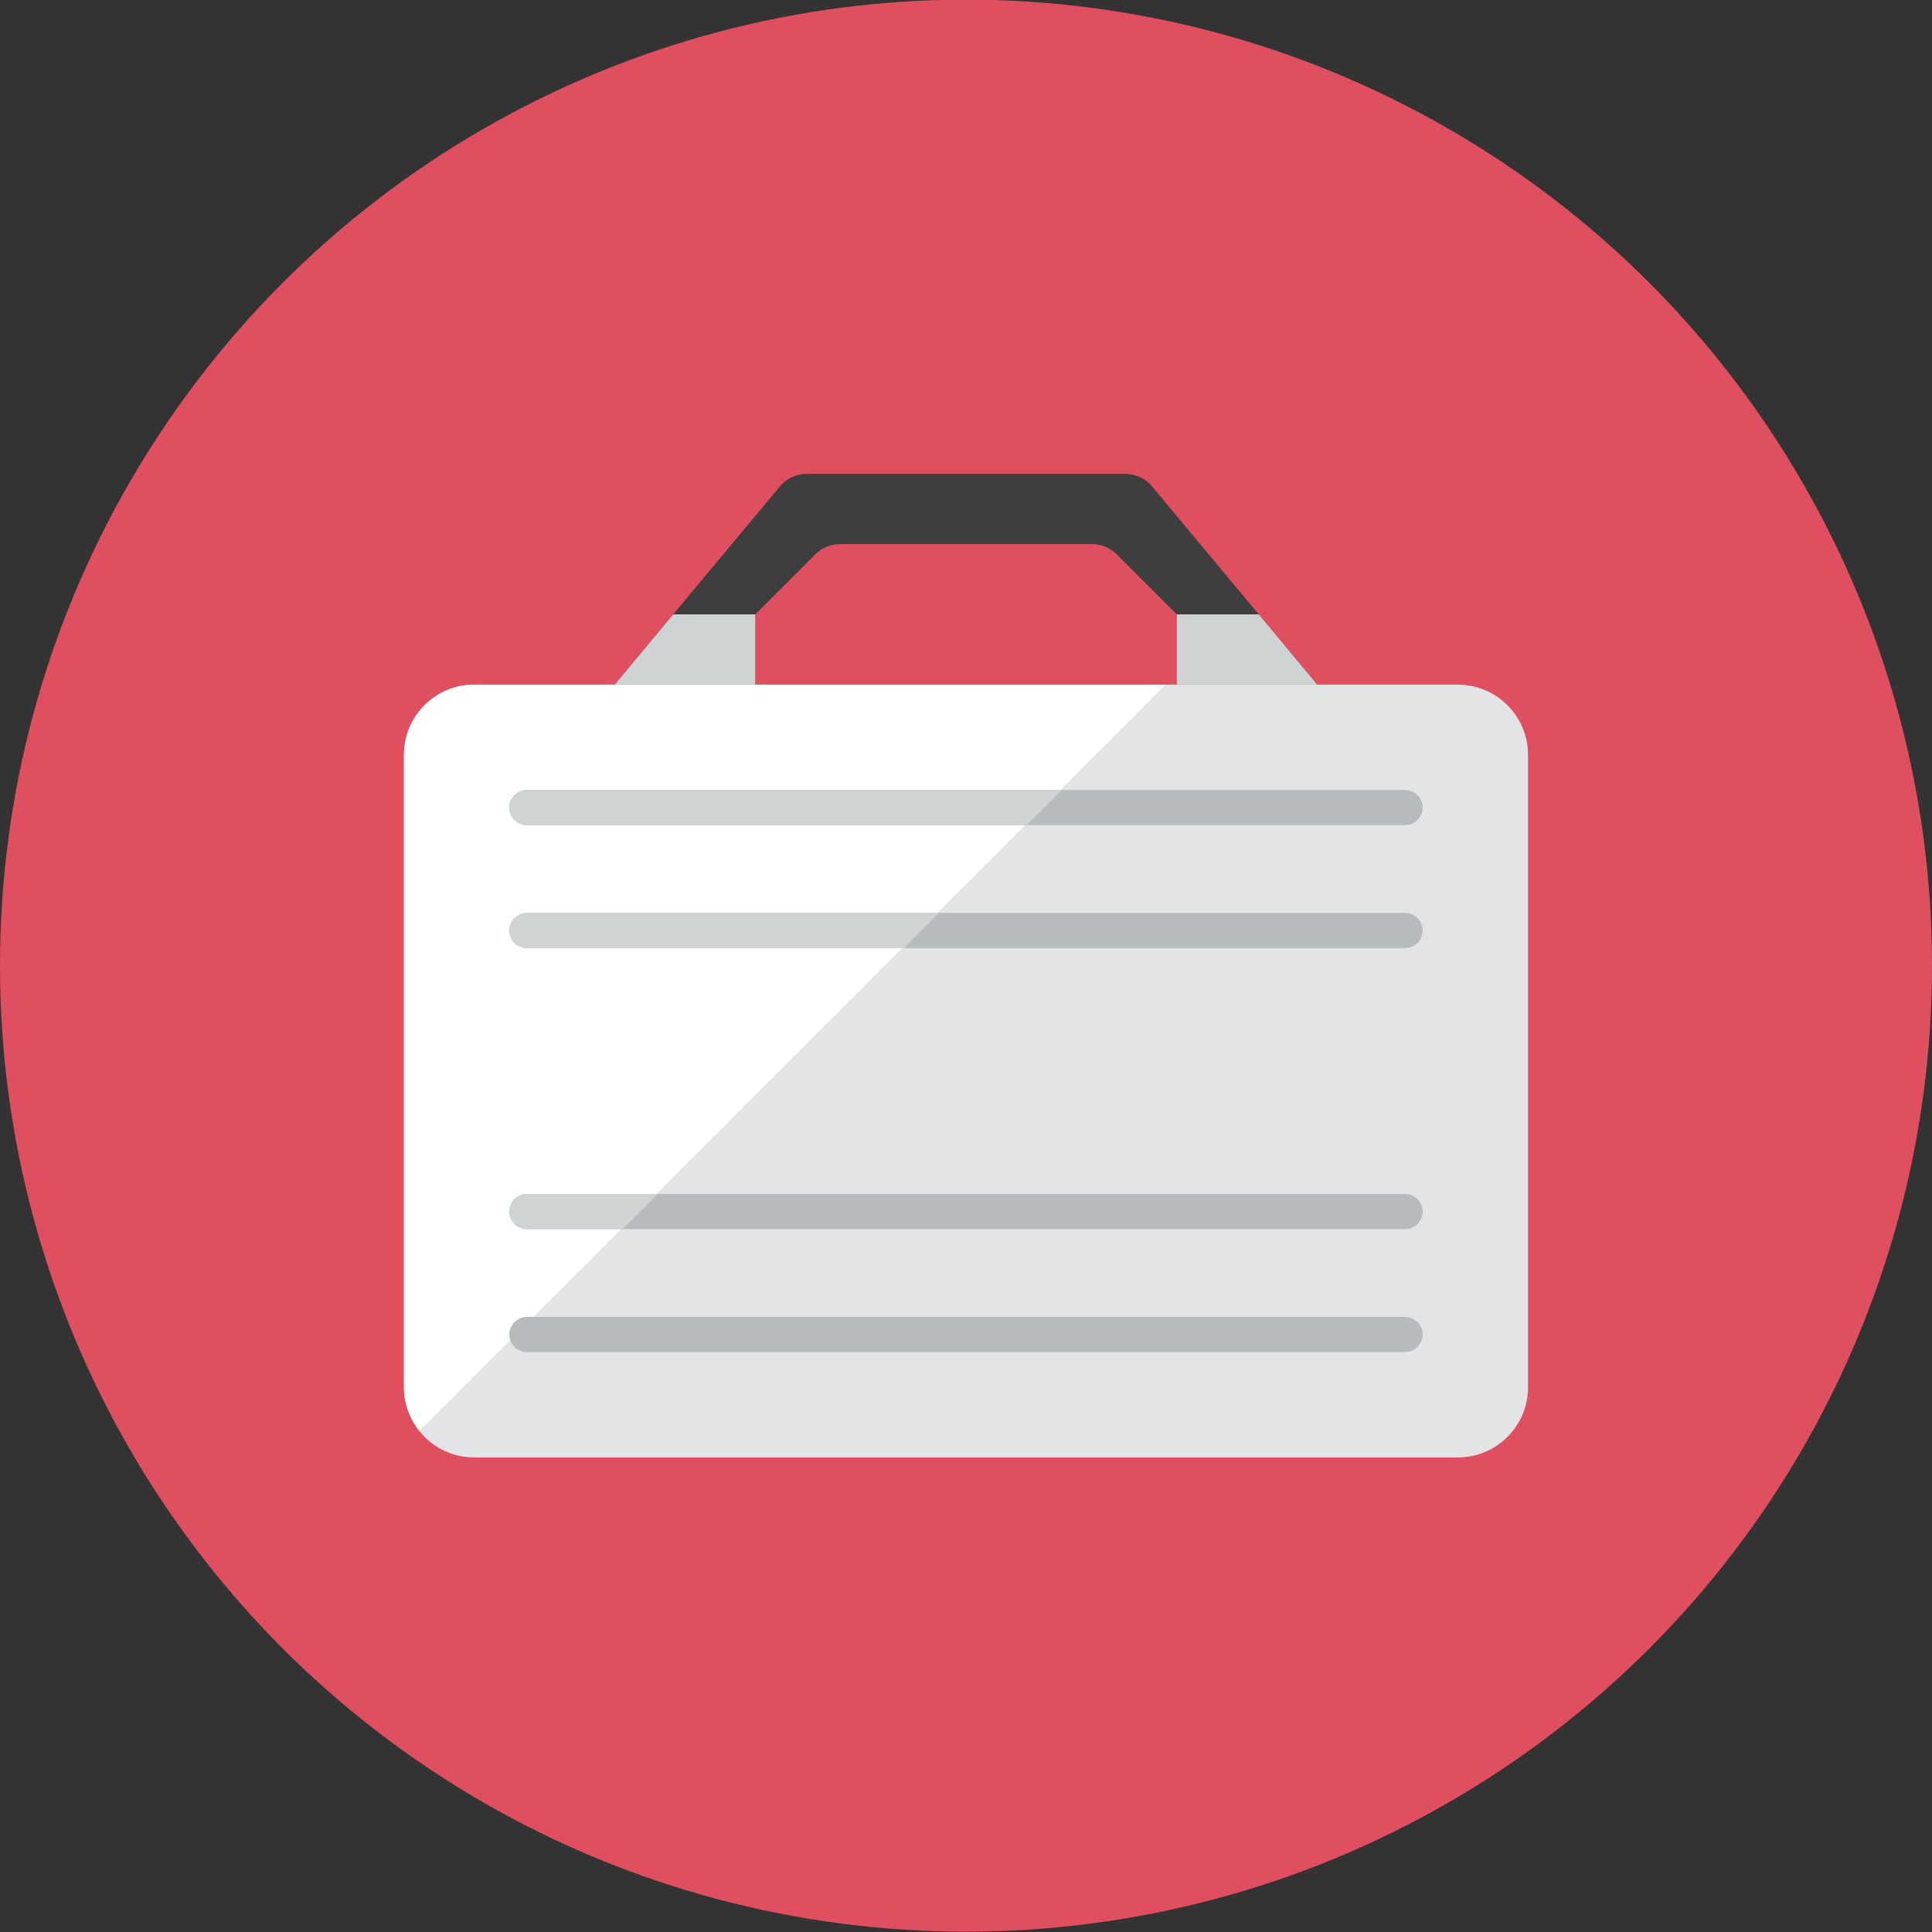 <?xml version="1.0" encoding="iso-8859-1"?>
<!-- Generator: Adobe Illustrator 17.1.0, SVG Export Plug-In . SVG Version: 6.00 Build 0)  -->
<!DOCTYPE svg PUBLIC "-//W3C//DTD SVG 1.0//EN" "http://www.w3.org/TR/2001/REC-SVG-20010904/DTD/svg10.dtd">
<svg version="1.0" xmlns="http://www.w3.org/2000/svg" xmlns:xlink="http://www.w3.org/1999/xlink" x="0px" y="0px" width="110px"
	 height="110px" viewBox="0 0 110 110" style="enable-background:new 0 0 110 110;" xml:space="preserve">
<rect x="0" y="0" width="110" height="110" fill="#333333" stroke="none"/>
<g id="Artboard">
</g>
<g id="Multicolor">
	<circle style="fill:#E04F5F;" cx="55" cy="54.98" r="55"/>
	<g>
		<path style="fill:#E2E4E5;" d="M87,42.98c0-2.209-1.791-4-4-4H27c-2.209,0-4,1.791-4,4v36c0,2.209,1.791,4,4,4h56
			c2.209,0,4-1.791,4-4V42.98z"/>
		<path style="fill:#FFFFFF;" d="M27,38.98c-2.209,0-4,1.791-4,4v36c0,0.945,0.341,1.802,0.89,2.487L66.376,38.98H27z"/>
		<path style="fill:#3E3E3F;" d="M67,38.98v-4l-3.414-3.414c-0.375-0.375-0.884-0.586-1.414-0.586H47.828
			c-0.53,0-1.039,0.211-1.414,0.586L43,34.98v4h-8l3.33-4l6.07-7.281c0.38-0.456,0.943-0.719,1.536-0.719h18.127
			c0.594,0,1.156,0.264,1.536,0.72L75,38.98H67z"/>
		<polygon style="fill:#CFD3D4;" points="43,34.98 43,38.98 35,38.98 38.33,34.98 		"/>
		<polygon style="fill:#CFD3D4;" points="67,34.98 67,38.98 75,38.98 71.67,34.98 		"/>
		<path style="fill:#B6BCBD;" d="M81,45.98c0,0.55-0.45,1-1,1H30c-0.55,0-1-0.45-1-1l0,0c0-0.55,0.45-1,1-1h50
			C80.55,44.98,81,45.43,81,45.98L81,45.98z"/>
		<path style="fill:#B6BCBD;" d="M81,52.98c0,0.55-0.45,1-1,1H30c-0.55,0-1-0.45-1-1l0,0c0-0.55,0.45-1,1-1h50
			C80.55,51.98,81,52.43,81,52.98L81,52.98z"/>
		<path style="fill:#B6BCBD;" d="M81,68.98c0,0.55-0.45,1-1,1H30c-0.55,0-1-0.45-1-1l0,0c0-0.55,0.45-1,1-1h50
			C80.55,67.98,81,68.43,81,68.98L81,68.98z"/>
		<path style="fill:#B6BCBD;" d="M81,75.98c0,0.55-0.45,1-1,1H30c-0.55,0-1-0.45-1-1l0,0c0-0.55,0.45-1,1-1h50
			C80.55,74.98,81,75.43,81,75.98L81,75.98z"/>
		<g>
			<path style="fill:#CFD3D4;" d="M29,45.98c0,0.55,0.45,1,1,1h28.458l2-2H30C29.45,44.98,29,45.43,29,45.98z"/>
			<path style="fill:#CFD3D4;" d="M29,52.98c0,0.55,0.45,1,1,1h21.458l2-2H30C29.45,51.98,29,52.43,29,52.98z"/>
			<path style="fill:#CFD3D4;" d="M29,68.98c0,0.55,0.45,1,1,1h5.458l2-2H30C29.45,67.98,29,68.43,29,68.98z"/>
		</g>
	</g>
</g>
</svg>
